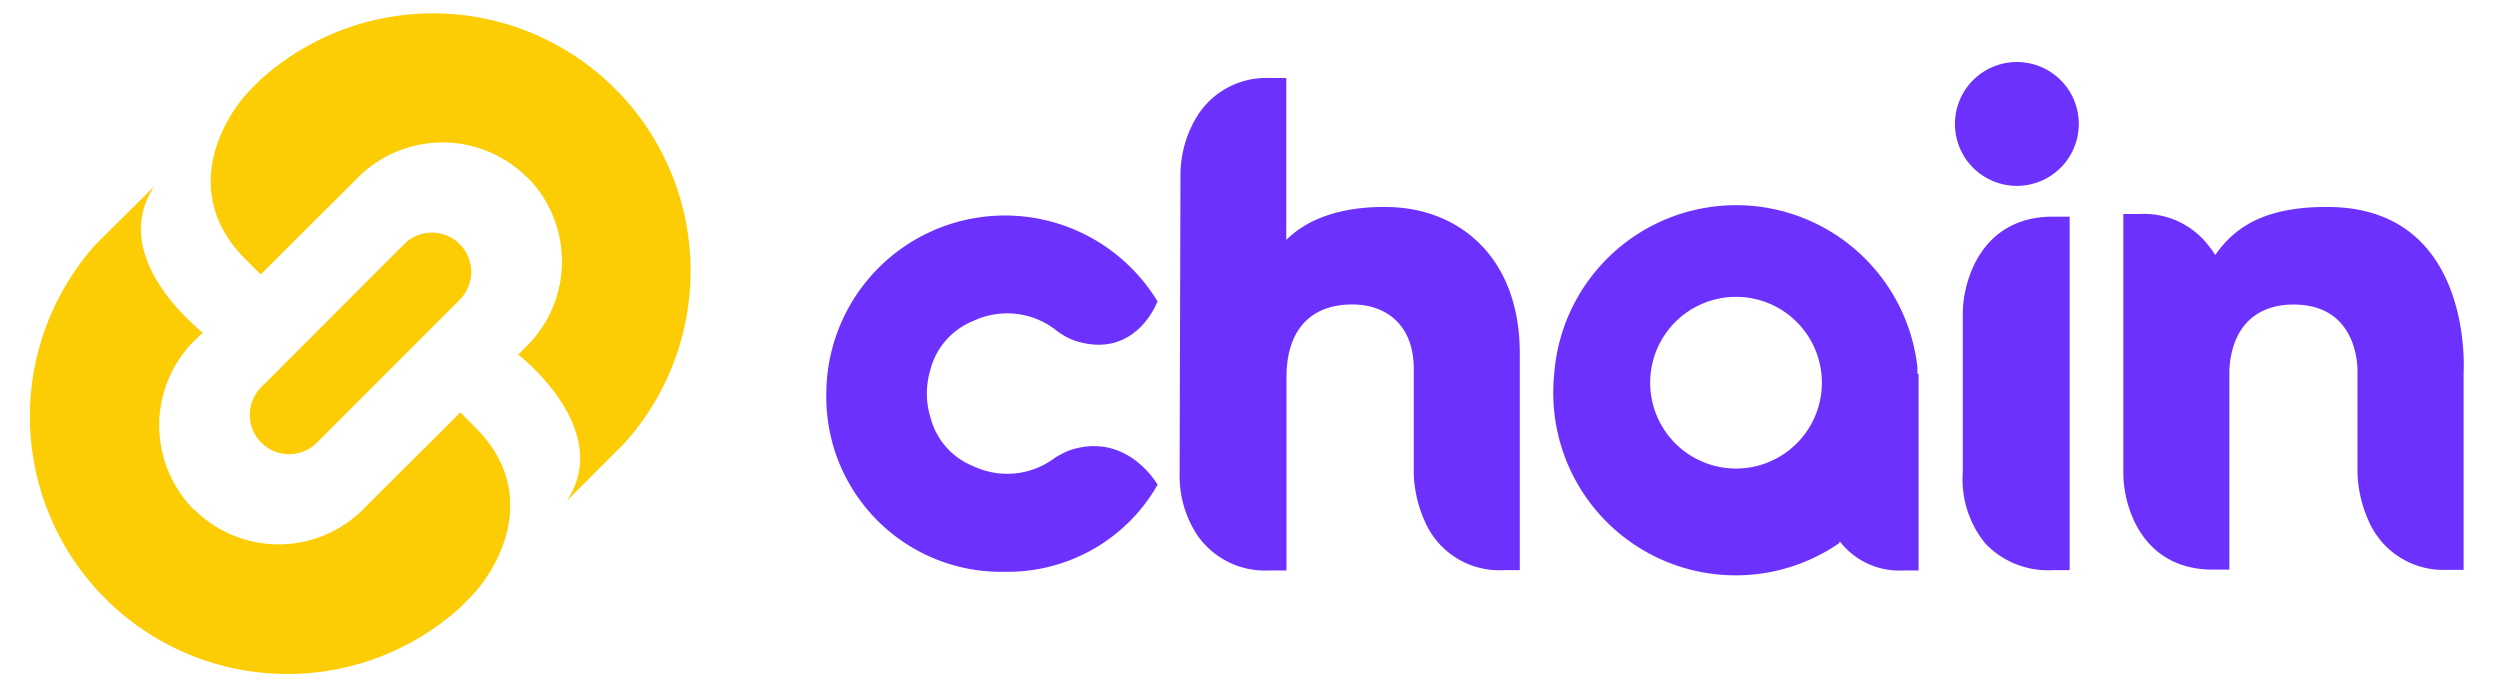 <svg id="Capa_1" data-name="Capa 1" xmlns="http://www.w3.org/2000/svg" viewBox="0 0 232.96 64"><defs><style>.cls-1{fill:#fccc05;}.cls-2{fill:#6d31fd;}</style></defs><title>Mesa de trabajo 1</title><path class="cls-1" d="M49.11,16.49a11.14,11.14,0,0,1,0,15.74l-.82.81s9,6.94,4.52,13.64l5.37-5.37A24,24,0,0,0,24.29,7.41l-.82.81c-2.85,2.86-6.66,9.86-.62,15.91l1.44,1.44L32.9,17l.47-.47a11.14,11.14,0,0,1,15.74,0"/><path class="cls-1" d="M18.09,47.51a11.14,11.14,0,0,1,0-15.74L18.9,31s-9-6.94-4.52-13.64L9,22.69a24,24,0,0,0,33.9,33.9l.81-.81c2.86-2.86,6.66-9.86.62-15.91L42.9,38.43,34.29,47l-.46.47a11.14,11.14,0,0,1-15.74,0"/><path class="cls-1" d="M37.66,22.75,24.35,36.07a3.66,3.66,0,0,0,5.18,5.18L42.84,27.93a3.66,3.66,0,1,0-5.18-5.18Z"/><path class="cls-2" d="M98.33,42.64a7.38,7.38,0,0,1-7.63.8,6.66,6.66,0,0,1-4-4.57,7.23,7.23,0,0,1-.33-2.2,7.58,7.58,0,0,1,.32-2.19,6.7,6.7,0,0,1,4-4.57,7.4,7.4,0,0,1,7.71.85,5.94,5.94,0,0,0,1.8,1c5.67,1.8,7.66-3.68,7.66-3.68A16.64,16.64,0,0,0,77,36.67,16.29,16.29,0,0,0,93.65,53.28a16.07,16.07,0,0,0,14.22-8.11S105,40.09,99.56,42A10.11,10.11,0,0,0,98.33,42.64Z"/><path class="cls-2" d="M178.67,34.8h0c0-.22,0-.43,0-.65l0,.05a17,17,0,0,0-33.84.6,16.56,16.56,0,0,0-.09,1.73,17,17,0,0,0,26.62,14.1l.08-.18a7,7,0,0,0,5.88,2.71h1.46V36c0-.39,0-.77,0-1.16Zm-8.94,1.66a8,8,0,0,1-15.92,0v0a8,8,0,1,1,15.92,0Z"/><path class="cls-2" d="M192.86,20.19h-1.58c-6.63,0-8.38,5.93-8.38,9.07v5.85h0V44a9.46,9.46,0,0,0,2.13,6.68,8.1,8.1,0,0,0,6.25,2.45h1.58v-18h0Z"/><path class="cls-2" d="M187.94,5.78a5.77,5.77,0,1,0,5.77,5.77A5.76,5.76,0,0,0,187.94,5.78Z"/><path class="cls-2" d="M129.3,19.29c-4.43-.07-7.53,1.16-9.44,3.07V7.27h-1.56a7.59,7.59,0,0,0-6.63,3.37A10.52,10.52,0,0,0,110,16.25l-.08,28.21a10,10,0,0,0,1.67,5.44,7.66,7.66,0,0,0,6.63,3.26h1.56v0h.1v-18h0c0-4.68,2.5-6.79,6.13-6.79,3.16,0,5.73,1.91,5.73,6l0,.4v9.38a11.67,11.67,0,0,0,1,4.36,7.55,7.55,0,0,0,7.32,4.62h1.56V32.92C141.62,24,136,19.38,129.3,19.29Z"/><path class="cls-2" d="M217.15,19.29c-6.23-.1-9,2-10.73,4.48a5.72,5.72,0,0,0-.58-.83,7.57,7.57,0,0,0-6.41-3h-1.57V34.06s0,1.24,0,1.91v8.11c0,3.12,1.74,9,8.34,9h1.54v0h0V34.45c.25-4.18,2.67-6.12,6.11-6.07,6.09.08,5.83,6.28,5.83,6.28v9.42a11.71,11.71,0,0,0,1,4.37A7.58,7.58,0,0,0,228,53.1h1.57V34.66S230.54,19.49,217.15,19.29Z"/></svg>